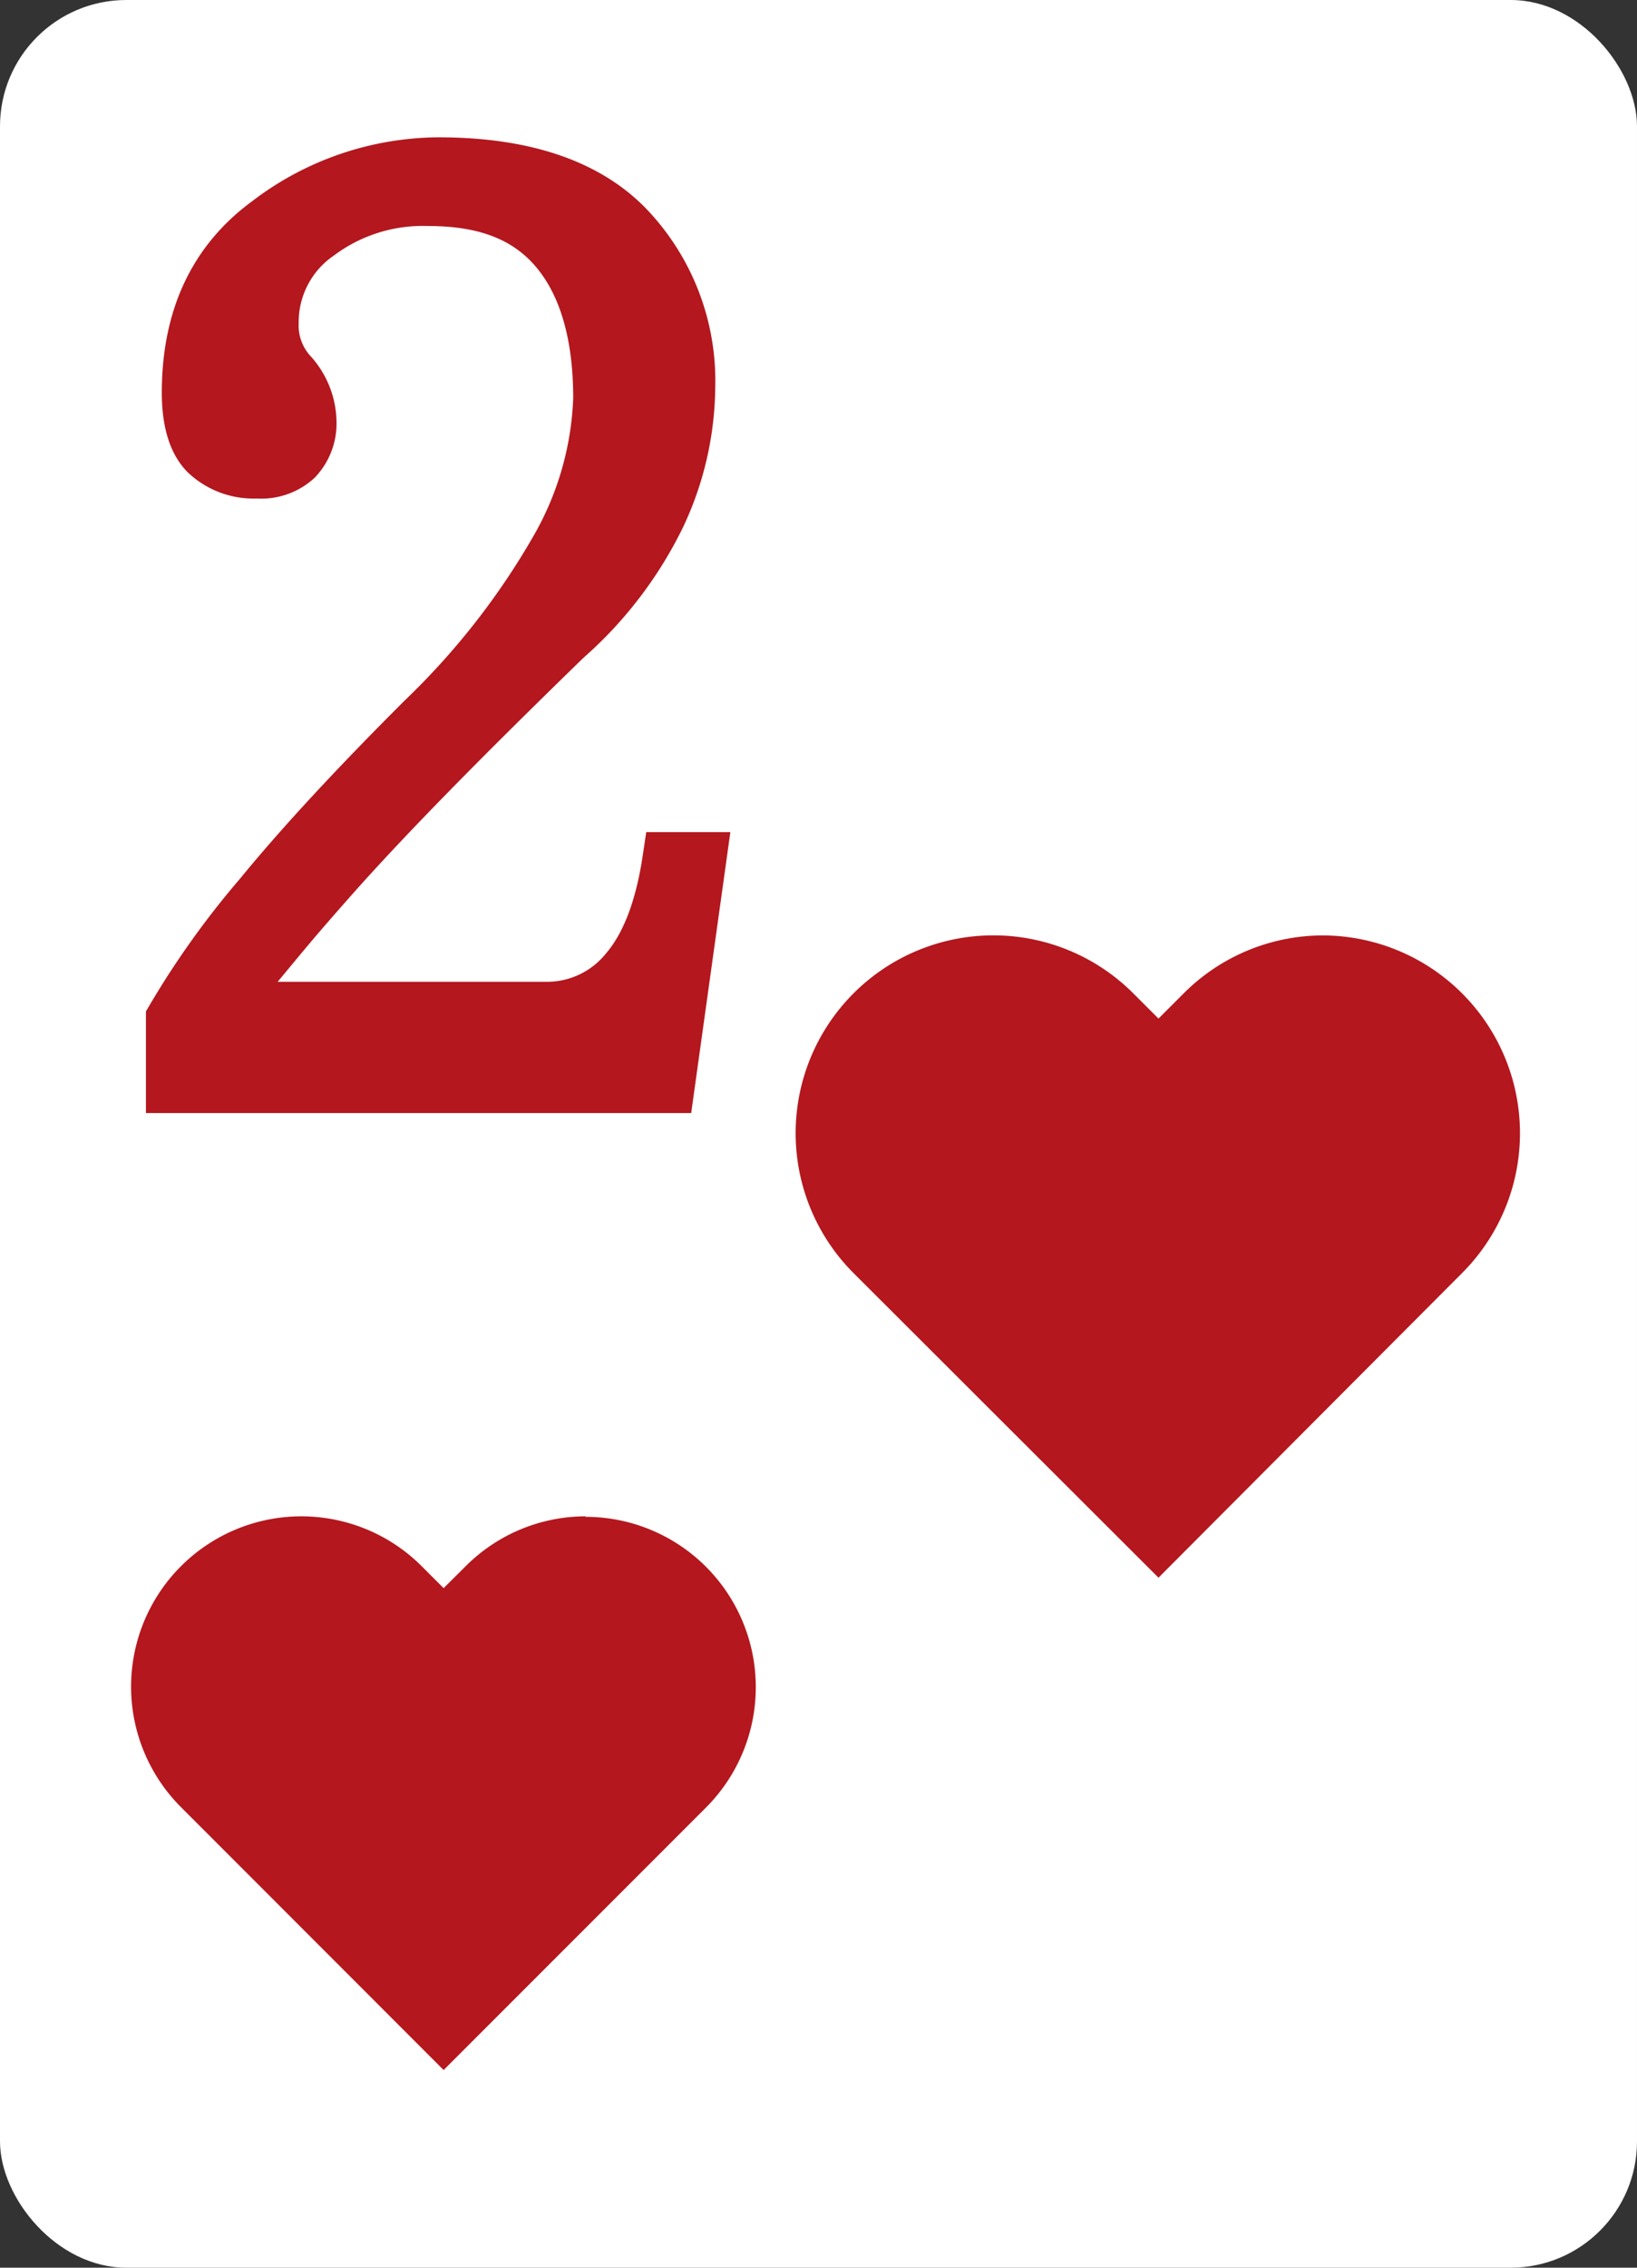 <svg xmlns="http://www.w3.org/2000/svg" viewBox="0 0 130 180"><rect x="0" y="0" width="130" height="180" fill="#333333" stroke="none"/><defs><style>.cls-1{fill:#fff;}.cls-2{fill:#b4171e;}</style></defs><g id="Layer_2" data-name="Layer 2"><g id="Ñëîé_1" data-name="Ñëîé 1"><rect class="cls-1" width="130" height="180" rx="10.03"/><path class="cls-2" d="M10.28,89.66V79.93l.44-.77A72.43,72.43,0,0,1,18,68.92c3.29-4,7.72-8.79,13.18-14.25a56.87,56.87,0,0,0,10-12.77,22.37,22.37,0,0,0,3-10.3c0-4.26-.88-7.46-2.6-9.52C40,20.18,37.5,19.25,34,19.25a10.47,10.47,0,0,0-6.65,2.07A5.09,5.09,0,0,0,25,25.66a2.3,2.3,0,0,0,.58,1.72A9.35,9.35,0,0,1,28,33.3,7.43,7.43,0,0,1,26,38.84a7.47,7.47,0,0,1-5.54,2A8.83,8.83,0,0,1,14,38.42c-1.63-1.62-2.46-4.06-2.46-7.25,0-7,2.6-12.51,7.74-16.27A25.85,25.85,0,0,1,34.83,9.58c7.7,0,13.58,2.07,17.48,6.12a21,21,0,0,1,5.81,15.05,27.81,27.81,0,0,1-2.63,11.56,34.46,34.46,0,0,1-8.24,10.87c-8,7.71-14.25,14.11-18.6,19-1.53,1.74-3.8,4.4-3.8,4.4H43.33a4.67,4.67,0,0,0,3.81-1.8c1.25-1.45,2.13-3.87,2.62-7.21l.41-2.86h9.3L56,89.66Z"/><path class="cls-1" d="M34.83,10.9c7.33,0,12.88,1.92,16.53,5.71A19.75,19.75,0,0,1,56.8,30.75a26.49,26.49,0,0,1-2.51,11,33.08,33.08,0,0,1-7.93,10.44C38.32,60,32,66.41,27.66,71.34c-1.54,1.74-2.77,3.17-3.75,4.35l-1.86,2.24H43.32a6,6,0,0,0,4.82-2.27c1.42-1.66,2.4-4.31,2.92-7.87l.26-1.74H58l-3.11,22.3H11.59V80.28l.27-.46a69.66,69.66,0,0,1,7.19-10.06c3.27-4,7.67-8.75,13.08-14.15A58.18,58.18,0,0,0,42.38,42.52,23.66,23.66,0,0,0,45.52,31.6c0-4.58-1-8.06-2.91-10.36s-4.69-3.3-8.63-3.3a11.75,11.75,0,0,0-7.46,2.34,6.39,6.39,0,0,0-2.8,5.38,3.58,3.58,0,0,0,1,2.67,7.92,7.92,0,0,1,2,5A6.21,6.21,0,0,1,25,37.91a6.23,6.23,0,0,1-4.61,1.66,7.57,7.57,0,0,1-5.48-2.08c-1.37-1.37-2.06-3.49-2.06-6.32,0-6.59,2.42-11.71,7.19-15.21A24.58,24.58,0,0,1,34.83,10.9m0-2.63A27.15,27.15,0,0,0,18.5,13.84c-5.48,4-8.26,9.86-8.26,17.33,0,3.56.95,6.31,2.83,8.18a10.17,10.17,0,0,0,7.34,2.85,8.91,8.91,0,0,0,6.48-2.43,8.78,8.78,0,0,0,2.42-6.48,10.49,10.49,0,0,0-2.53-6.56,1.36,1.36,0,0,1-.43-1.07,3.82,3.82,0,0,1,1.77-3.3A9.18,9.18,0,0,1,34,20.57c4.14,0,5.77,1.35,6.63,2.37,1.51,1.8,2.29,4.72,2.29,8.66a21.15,21.15,0,0,1-2.84,9.69,56,56,0,0,1-9.79,12.47C24.83,59.19,20.37,64,17,68.09A72.21,72.21,0,0,0,9.56,78.55L9.31,79l-.35.6V91H57.13l.32-2.27,3.11-22.3.42-3H49l-.32,2.25-.26,1.74c-.56,3.83-1.57,5.67-2.31,6.54a3.37,3.37,0,0,1-2.83,1.35H27.69c.58-.68,1.23-1.41,1.94-2.22C34,68.2,40.2,61.82,48.19,54.1a35.75,35.75,0,0,0,8.49-11.23,29.06,29.06,0,0,0,2.75-12.12A22.27,22.27,0,0,0,53.26,14.8C49.09,10.46,42.9,8.27,34.83,8.27Z"/><path class="cls-2" d="M13.48,144.41A14.82,14.82,0,0,1,24,119.1a14.72,14.72,0,0,1,10.49,4.34l.79.78.77-.79a14.83,14.83,0,0,1,21,21L35.24,166.15Z"/><path class="cls-1" d="M46.5,120.4a13.52,13.52,0,0,1,9.56,23.08L35.23,164.31,14.41,143.48a13.52,13.52,0,1,1,19.12-19.12l1.7,1.7,1.71-1.7a13.48,13.48,0,0,1,9.56-4m0-2.61a16,16,0,0,0-11.27,4.58,16.13,16.13,0,0,0-22.67,23l20.83,20.82L35.23,168l1.85-1.85,20.83-20.82A16.13,16.13,0,0,0,46.5,117.79Z"/><path class="cls-2" d="M66.7,102.13a17.22,17.22,0,0,1,12.18-29.4,17,17,0,0,1,12.17,5l.91.9.9-.91a17.23,17.23,0,1,1,24.37,24.35L92,127.38Z"/><path class="cls-1" d="M105,74.25a15.7,15.7,0,0,1,11.11,26.8L92,125.23,67.78,101.05A15.7,15.7,0,1,1,90,78.85l2,2,2-2a15.65,15.65,0,0,1,11.1-4.6m0-3A18.6,18.6,0,0,0,92,76.54a18.73,18.73,0,0,0-26.33,26.65l24.19,24.19L92,129.52l2.15-2.14,24.18-24.19a18.74,18.74,0,0,0-13.25-32Z"/></g></g></svg>